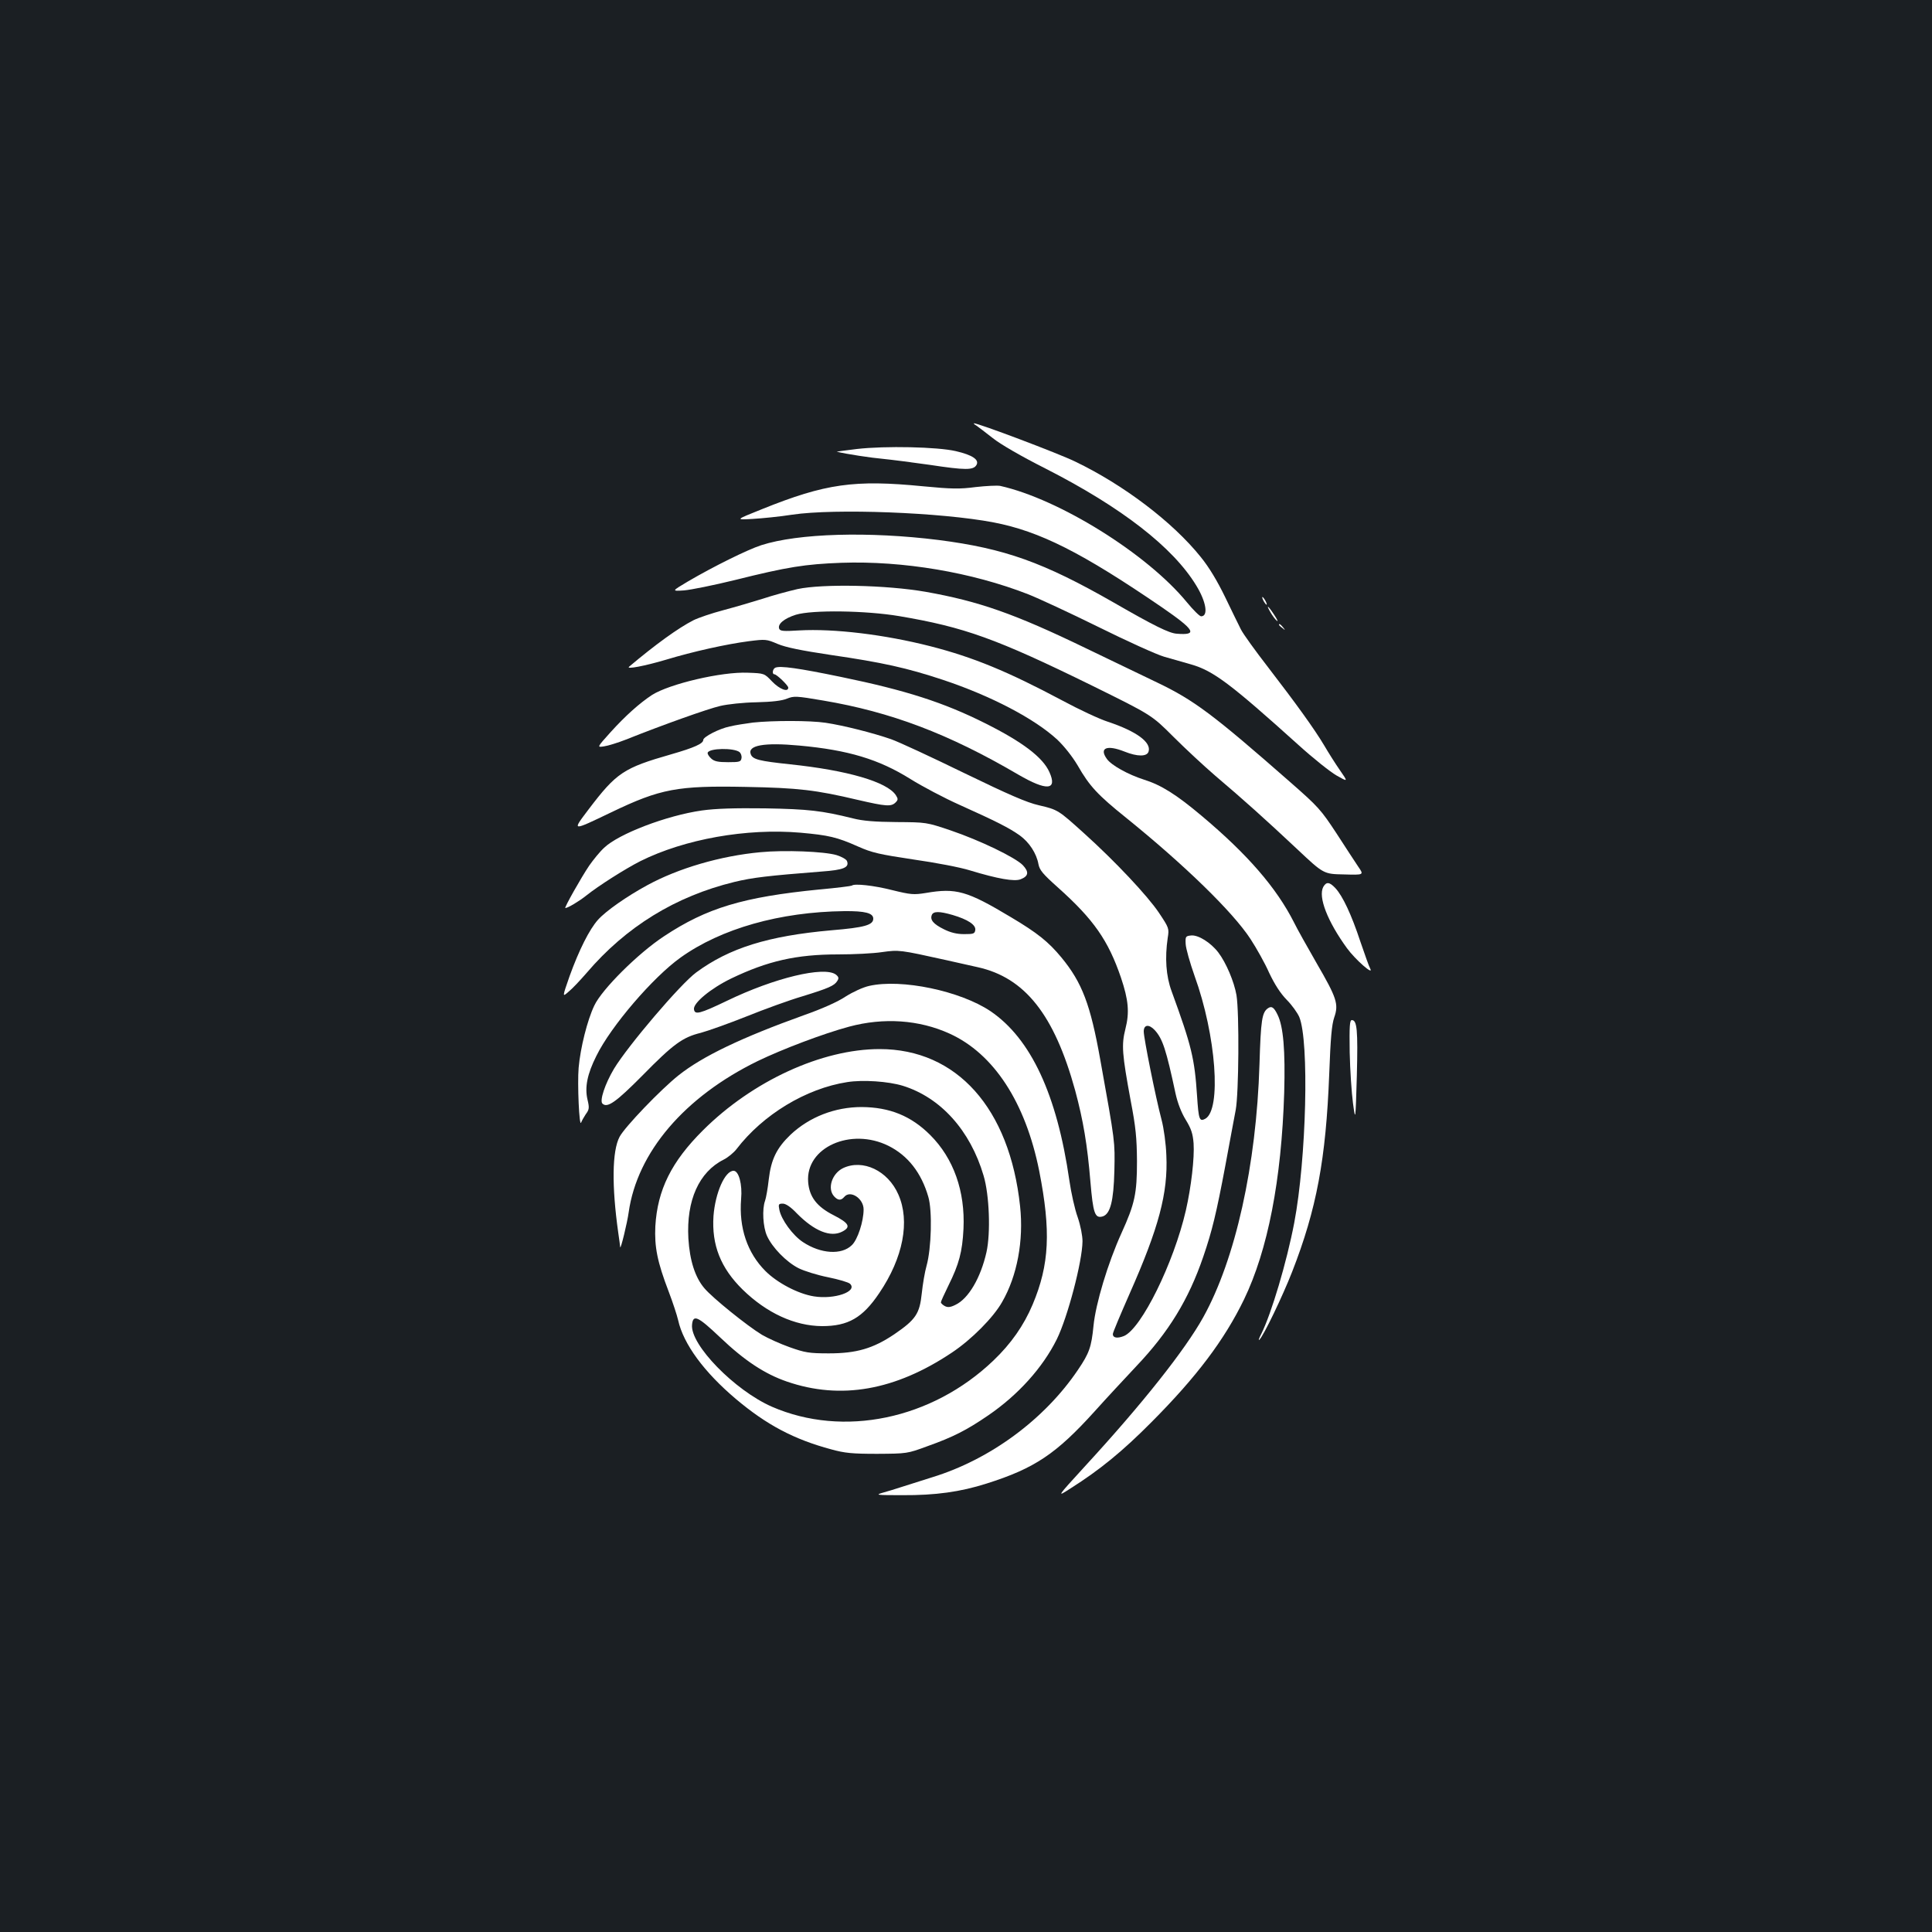 <?xml version="1.0" standalone="no"?>
<!DOCTYPE svg PUBLIC "-//W3C//DTD SVG 20010904//EN"
 "http://www.w3.org/TR/2001/REC-SVG-20010904/DTD/svg10.dtd">
<svg version="1.0" xmlns="http://www.w3.org/2000/svg"
 width="1000pt" height="1000pt" viewBox="0 0 1000 1000"
 preserveAspectRatio="xMidYMid meet">
<rect width="100%" height="100%" fill="#1b1f23"/>
<g transform="translate(0,1000) scale(0.1,-0.1)"
fill="#ffffff" stroke="none">
<path d="M5054 7797 c10 -7 48 -36 85 -65 40 -32 149 -95 276 -159 390 -199
657 -406 777 -604 52 -85 63 -159 25 -159 -8 0 -41 33 -74 73 -205 250 -661
534 -966 602 -16 3 -73 0 -127 -6 -83 -11 -125 -10 -272 4 -356 35 -505 14
-833 -118 -140 -56 -140 -56 -50 -51 50 3 142 12 205 22 221 33 772 12 1043
-40 239 -46 457 -156 872 -440 171 -118 186 -145 75 -136 -39 3 -115 40 -325
161 -365 209 -565 280 -907 324 -359 45 -726 35 -918 -27 -71 -23 -247 -110
-380 -188 -84 -50 -84 -50 -20 -46 36 3 155 27 265 54 272 68 363 82 550 89
319 11 675 -49 967 -163 51 -20 215 -96 363 -169 149 -74 302 -143 340 -154
39 -11 102 -29 140 -40 115 -33 203 -99 557 -418 75 -68 163 -138 196 -157 60
-34 60 -34 17 28 -23 33 -59 90 -80 126 -51 86 -148 220 -292 407 -65 84 -128
171 -140 195 -12 24 -49 99 -82 168 -40 82 -82 153 -126 207 -145 181 -400
374 -650 494 -86 42 -505 200 -524 198 -3 0 2 -6 13 -12z"/>
<path d="M4435 7676 c-60 -7 -107 -14 -104 -14 48 -12 180 -32 239 -37 41 -4
150 -18 242 -31 185 -28 226 -28 242 -1 16 27 -20 52 -107 72 -94 22 -364 28
-512 11z"/>
<path d="M4128 6951 c-48 -11 -129 -33 -180 -50 -51 -16 -143 -43 -203 -59
-61 -16 -131 -40 -155 -52 -79 -40 -199 -127 -334 -241 -17 -15 82 4 190 36
142 43 314 81 429 96 87 11 92 11 150 -14 43 -18 122 -34 275 -57 268 -39 394
-67 581 -129 249 -83 474 -201 591 -309 36 -34 78 -87 106 -134 61 -107 104
-153 251 -271 302 -244 553 -488 644 -628 30 -46 74 -124 96 -174 29 -61 58
-106 91 -140 27 -27 56 -68 65 -89 52 -125 37 -733 -26 -1065 -39 -204 -118
-469 -170 -574 -12 -23 -17 -37 -11 -32 22 20 122 229 170 352 127 325 175
585 192 1023 7 188 13 256 26 294 24 69 13 101 -92 282 -47 82 -100 176 -116
209 -91 180 -241 353 -478 552 -132 111 -210 160 -300 188 -81 26 -168 74
-191 107 -41 57 0 74 91 38 67 -27 117 -27 125 0 15 48 -63 105 -210 154 -44
14 -151 64 -238 111 -282 150 -459 223 -681 280 -239 61 -500 92 -679 82 -81
-5 -99 -4 -104 9 -9 24 26 53 86 72 84 26 363 22 535 -7 337 -57 502 -116 999
-360 308 -152 308 -152 420 -264 62 -62 159 -152 217 -202 144 -122 260 -226
423 -379 138 -130 138 -130 243 -132 104 -3 104 -3 75 39 -15 23 -67 101 -113
173 -81 123 -94 138 -239 265 -401 352 -499 425 -689 516 -74 36 -241 116
-370 178 -368 178 -553 243 -830 292 -201 35 -531 42 -662 14z"/>
<path d="M6540 6890 c6 -11 13 -20 16 -20 2 0 0 9 -6 20 -6 11 -13 20 -16 20
-2 0 0 -9 6 -20z"/>
<path d="M6577 6829 c10 -17 24 -36 32 -42 8 -7 2 7 -14 31 -32 49 -45 57 -18
11z"/>
<path d="M6620 6766 c0 -2 8 -10 18 -17 15 -13 16 -12 3 4 -13 16 -21 21 -21
13z"/>
<path d="M4013 6544 c-14 -6 -18 -34 -5 -34 12 0 72 -58 72 -69 0 -26 -46 -8
-84 32 -40 42 -40 42 -125 45 -136 6 -406 -58 -496 -115 -64 -42 -137 -107
-214 -192 -72 -80 -72 -80 -34 -74 21 3 72 19 113 35 190 76 426 160 488 174
37 9 121 18 187 19 82 2 133 8 159 19 35 14 47 14 187 -10 350 -59 649 -172
1009 -383 148 -86 204 -82 162 12 -34 77 -140 157 -332 253 -215 108 -411 171
-746 240 -222 46 -316 59 -341 48z"/>
<path d="M3897 6260 c-37 -5 -91 -13 -119 -20 -55 -11 -138 -54 -138 -70 0
-19 -47 -40 -165 -74 -248 -71 -284 -95 -429 -286 -86 -114 -90 -114 119 -14
254 122 342 138 695 131 273 -5 363 -16 579 -67 147 -34 173 -36 196 -14 14
14 14 19 2 38 -45 69 -251 129 -548 160 -159 17 -193 25 -203 52 -18 46 68 62
251 45 253 -23 412 -71 575 -173 61 -38 176 -99 257 -135 189 -85 256 -119
309 -157 49 -35 87 -93 97 -149 6 -31 23 -51 99 -119 187 -167 262 -275 328
-468 39 -116 45 -180 23 -266 -21 -83 -17 -130 27 -369 27 -140 32 -195 33
-315 0 -168 -11 -220 -80 -372 -71 -156 -134 -367 -145 -480 -11 -111 -22
-142 -81 -229 -173 -256 -454 -463 -753 -555 -61 -19 -133 -42 -161 -51 -27
-9 -70 -22 -95 -29 -42 -12 -34 -13 100 -13 172 -1 301 17 436 60 250 79 361
154 560 374 59 66 157 171 216 234 167 176 270 344 346 566 46 134 68 226 114
470 22 121 47 252 54 290 16 85 19 501 4 594 -12 69 -53 167 -94 221 -39 51
-104 92 -141 88 -28 -3 -30 -5 -28 -44 1 -23 22 -97 46 -165 112 -309 140
-694 55 -740 -30 -16 -34 -3 -42 118 -13 195 -28 258 -132 543 -29 79 -35 172
-20 275 8 49 7 52 -45 130 -59 88 -226 266 -388 412 -133 120 -135 122 -234
145 -62 14 -156 55 -387 167 -168 82 -338 161 -378 175 -92 32 -245 71 -339
85 -80 12 -273 12 -376 1z m-69 -153 c7 -6 12 -20 10 -31 -3 -19 -10 -21 -69
-21 -52 0 -72 4 -88 19 -12 11 -20 24 -18 30 8 24 136 26 165 3z m2149 -1439
c41 -45 59 -101 108 -330 11 -49 30 -98 53 -135 28 -46 36 -71 40 -121 5 -75
-12 -224 -40 -347 -63 -273 -230 -611 -320 -650 -35 -14 -58 -10 -58 10 0 8
39 100 86 207 152 343 200 523 191 718 -2 59 -13 140 -25 185 -31 117 -92 422
-92 456 0 36 27 39 57 7z"/>
<path d="M3633 5805 c-183 -26 -431 -121 -506 -193 -22 -20 -56 -62 -77 -92
-42 -62 -131 -220 -124 -220 13 0 73 36 109 65 61 49 201 138 280 178 229 114
549 171 828 147 146 -13 189 -23 297 -71 74 -33 111 -41 290 -68 113 -16 243
-41 290 -56 145 -44 231 -59 263 -46 41 16 44 38 11 73 -39 40 -221 128 -374
180 -125 42 -125 42 -280 43 -113 1 -174 6 -225 19 -161 40 -230 48 -455 52
-159 2 -255 -1 -327 -11z"/>
<path d="M3936 5589 c-206 -19 -425 -83 -586 -171 -105 -57 -214 -133 -255
-179 -44 -49 -98 -156 -147 -292 -38 -109 -38 -109 -5 -80 19 15 61 60 94 98
204 239 460 396 764 470 95 23 173 32 452 54 113 8 144 21 131 54 -3 9 -28 23
-54 31 -64 19 -270 27 -394 15z"/>
<path d="M6849 5409 c-27 -52 22 -178 123 -317 43 -59 141 -145 120 -105 -6
10 -28 73 -51 140 -46 139 -91 235 -129 276 -31 33 -47 34 -63 6z"/>
<path d="M4409 5416 c-2 -2 -78 -12 -169 -20 -393 -39 -581 -95 -803 -242
-134 -88 -322 -275 -361 -359 -36 -75 -72 -219 -81 -322 -7 -81 3 -312 13
-283 3 8 14 28 24 43 18 24 19 33 9 75 -15 63 -2 132 46 227 75 153 293 407
436 509 210 150 514 236 847 240 108 1 150 -10 150 -39 0 -33 -46 -46 -215
-60 -329 -29 -530 -92 -701 -218 -82 -60 -354 -380 -426 -499 -47 -79 -75
-165 -60 -180 25 -25 70 7 207 145 160 163 208 198 302 221 37 10 144 48 237
85 94 38 224 85 289 104 136 42 166 55 181 80 9 14 7 21 -8 33 -61 44 -317
-17 -563 -136 -142 -68 -167 -74 -171 -44 -5 32 87 108 192 159 189 91 338
125 554 125 80 0 183 5 228 12 87 12 90 12 329 -41 50 -11 124 -28 165 -37
245 -54 397 -246 505 -638 42 -156 63 -281 79 -473 14 -164 23 -191 64 -179
39 13 56 79 60 236 3 153 5 142 -73 575 -51 286 -94 399 -201 529 -67 81 -124
127 -262 209 -227 136 -283 152 -440 125 -63 -10 -77 -9 -175 15 -94 24 -196
35 -208 23z m522 -152 c78 -23 121 -51 117 -78 -3 -19 -9 -21 -58 -21 -38 0
-70 8 -104 25 -55 27 -73 49 -63 74 8 20 39 20 108 0z"/>
<path d="M4499 4897 c-32 -7 -84 -31 -122 -55 -40 -27 -123 -64 -217 -97 -323
-116 -525 -213 -648 -311 -93 -74 -278 -267 -305 -318 -39 -73 -41 -255 -7
-496 5 -36 10 -69 10 -75 2 -17 37 128 44 180 44 311 289 598 668 783 126 61
339 142 473 178 178 48 362 36 520 -36 229 -104 393 -356 464 -711 61 -311 53
-484 -34 -691 -46 -109 -112 -203 -203 -290 -319 -305 -777 -400 -1147 -239
-193 85 -423 321 -413 424 5 56 30 44 145 -65 126 -120 230 -189 346 -229 279
-96 561 -46 854 150 102 68 215 182 260 262 78 135 112 318 93 495 -54 508
-328 814 -727 814 -299 0 -658 -165 -914 -420 -164 -163 -236 -309 -247 -497
-5 -107 10 -184 69 -338 21 -55 43 -122 49 -148 27 -123 134 -269 300 -409
158 -133 299 -208 493 -260 69 -19 107 -23 237 -23 154 1 156 1 259 39 135 48
205 84 316 160 155 106 282 247 355 394 56 114 132 402 133 507 0 29 -10 81
-25 125 -15 41 -34 127 -43 190 -64 444 -199 734 -408 876 -156 105 -461 169
-628 131z m174 -517 c196 -61 349 -231 418 -465 30 -100 37 -297 15 -396 -30
-133 -93 -241 -161 -273 -26 -13 -40 -14 -55 -6 -11 6 -20 15 -20 19 0 5 18
44 39 87 55 111 72 174 78 294 9 194 -51 364 -172 485 -99 99 -210 144 -355
145 -138 0 -270 -51 -368 -143 -72 -69 -101 -128 -113 -232 -5 -46 -14 -96
-19 -110 -16 -43 -11 -136 10 -182 27 -60 100 -135 163 -167 30 -15 98 -36
153 -47 54 -11 106 -26 114 -34 40 -40 -81 -82 -187 -65 -82 13 -190 70 -251
131 -94 94 -138 224 -126 373 7 76 -12 146 -39 146 -45 0 -95 -115 -104 -234
-10 -150 37 -269 151 -381 124 -121 269 -188 411 -189 135 0 210 43 296 171
124 183 160 372 99 510 -54 124 -184 185 -286 137 -58 -28 -83 -106 -47 -146
20 -22 36 -23 53 -3 31 37 100 -8 100 -65 0 -62 -31 -157 -61 -185 -53 -52
-161 -45 -253 16 -53 35 -112 116 -122 167 -6 29 -4 32 18 32 15 0 41 -17 73
-51 90 -91 174 -125 234 -94 47 24 36 44 -44 85 -87 44 -126 95 -132 172 -14
179 221 284 416 187 100 -50 170 -139 206 -264 21 -71 16 -266 -9 -356 -9 -31
-20 -96 -25 -144 -11 -105 -31 -135 -142 -211 -110 -74 -196 -99 -339 -99
-103 0 -124 4 -203 32 -48 17 -112 46 -143 64 -76 46 -256 191 -298 241 -48
56 -76 143 -83 258 -11 197 55 344 183 408 22 11 52 36 66 54 137 179 360 314
573 347 81 13 213 4 288 -19z"/>
<path d="M6564 4782 c-32 -21 -38 -60 -45 -292 -16 -520 -124 -1007 -291
-1308 -94 -169 -314 -447 -611 -770 -149 -163 -149 -163 -76 -116 153 97 269
192 419 343 233 234 377 425 479 635 123 255 194 618 208 1071 6 216 -4 343
-35 404 -18 37 -30 45 -48 33z"/>
<path d="M6986 4553 c2 -93 10 -211 17 -263 13 -95 13 -95 20 143 6 237 1 287
-26 287 -11 0 -13 -31 -11 -167z"/>
</g>
</svg>

